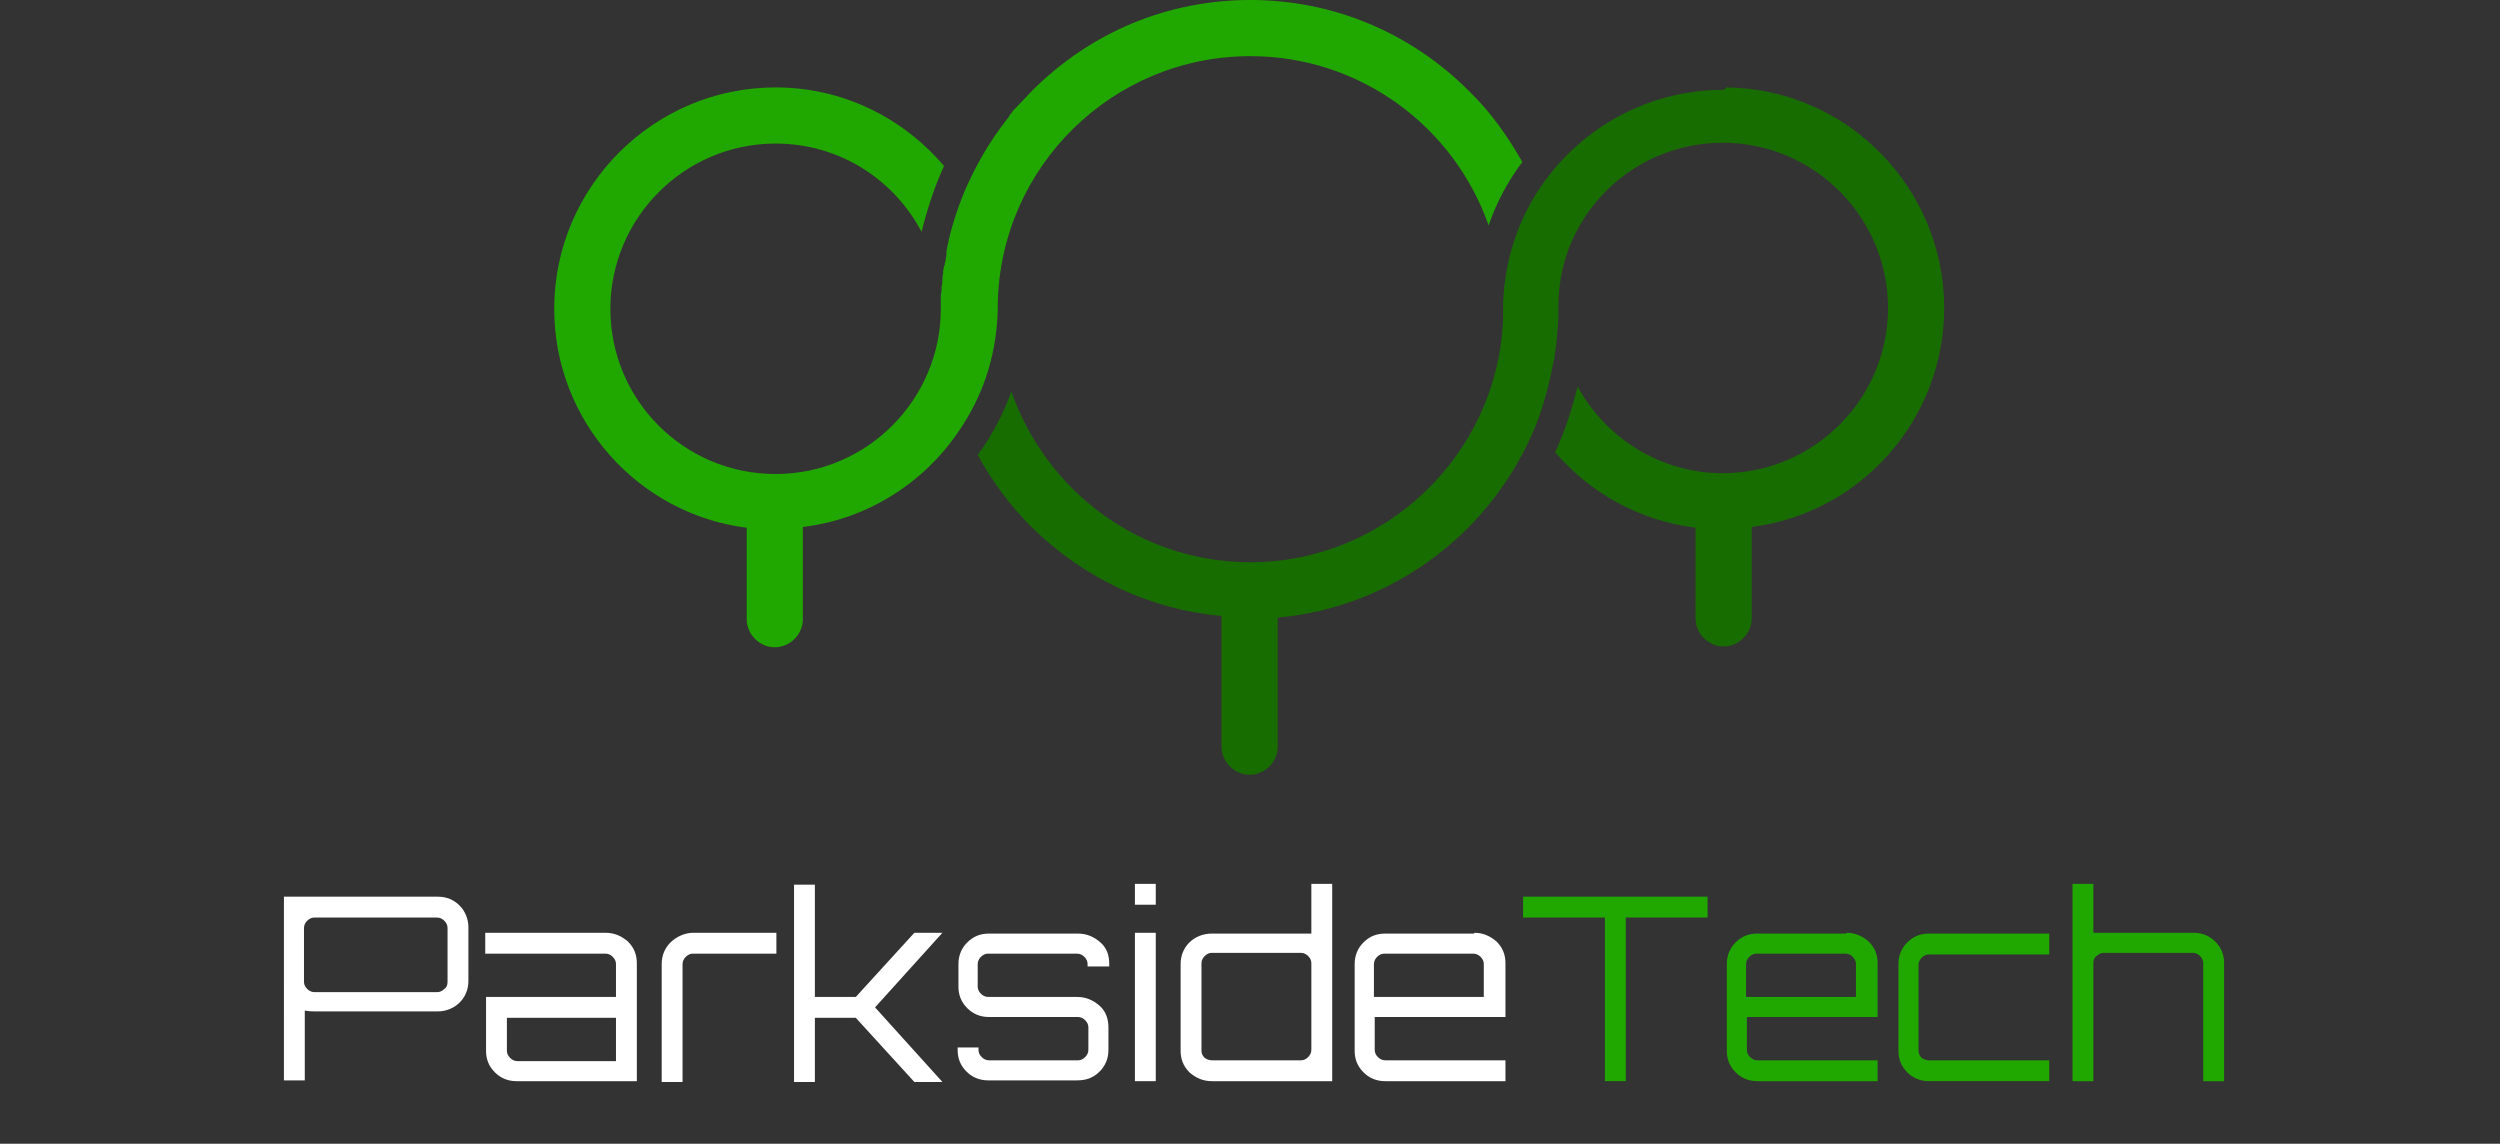 <?xml version="1.0" encoding="utf-8"?>
<!-- Generator: Adobe Illustrator 22.1.0, SVG Export Plug-In . SVG Version: 6.00 Build 0)  -->
<svg version="1.1" id="Layer_1" xmlns="http://www.w3.org/2000/svg" xmlns:xlink="http://www.w3.org/1999/xlink" x="0px" y="0px"
	 viewBox="0 0 311.7 142.6" style="enable-background:new 0 0 311.7 142.6;" xml:space="preserve">
<rect x="0" y="0" width="311.7" height="142.6" fill="#333333" stroke="none"/>
<style type="text/css">
	.st0{fill:#186D00;}
	.st1{fill:#21A800;}
	.st2{fill:#FFFFFF;}
	.st3{fill:#DBDBDB;}
</style>
<g>
	<g>
		<path class="st0" d="M215.3,10.9c15,0.2,27.1,12.5,27.1,27.5c0,0,0,0,0,0c0,0,0,0,0,0c0,14-10.5,25.6-24,27.3v11.4
			c0,1.9-1.6,3.5-3.5,3.5s-3.5-1.6-3.5-3.5V65.8c-7-0.9-13.1-4.3-17.5-9.4c1.2-2.6,2.1-5.4,2.8-8.2c3.5,6.4,10.3,10.8,18.1,10.8
			c11.3,0,20.6-9.2,20.6-20.6c0,0,0,0,0,0c0,0,0,0,0,0c0-11.3-9.2-20.6-20.6-20.6c-11.2,0-20.3,8.9-20.5,20c0,0.2,0,0.3,0,0.5
			c0,0,0,0,0,0c0,0.4,0,0.8,0,1.2c-0.1,1.7-0.2,3.3-0.5,5c0,0.1,0,0.1,0,0.2c0,0.1,0,0.2-0.1,0.3c-0.5,2.8-1.2,5.4-2.2,8
			c-5.3,13.1-17.6,22.7-32.2,24v3.5v12.6c0,1.9-1.6,3.5-3.5,3.5c-1.9,0-3.5-1.6-3.5-3.5V76.8c-8.9-0.8-17.2-4.7-23.7-11.1
			c-2.7-2.7-5-5.8-6.7-9c0,0,0,0,0,0c1.8-2.4,3.2-5.1,4.2-7.9c0,0,0,0,0,0c4.3,12.4,16,21.3,29.8,21.3c16.9,0,30.8-13.5,31.5-30.2
			c0-0.4,0-0.8,0-1.2c0,0,0,0,0,0c0,0,0,0,0,0c0,0,0,0,0,0c0,0,0,0,0,0c0-5.3,1.5-10.3,4.1-14.5c4.9-7.8,13.5-13,23.4-13L215.3,10.9
			z"/>
		<path class="st1" d="M124.4,38.5C124.4,38.5,124.4,38.5,124.4,38.5C124.4,38.5,124.4,38.5,124.4,38.5c0-0.2,0-0.3,0-0.4
			c0,0,0,0,0,0c0-0.1,0-0.1,0-0.2C124.7,20.8,138.7,7,155.9,7c13.7,0,25.4,8.8,29.7,21.1c1-2.9,2.4-5.5,4.2-7.9
			c-1.8-3.2-4-6.3-6.7-8.9C175.8,4,166.1,0,155.9,0c-10.3,0-19.9,4-27.2,11.3c-0.7,0.7-1.3,1.4-2,2.1c0,0,0,0,0,0
			c-0.2,0.2-0.4,0.4-0.6,0.7c-0.2,0.2-0.3,0.4-0.4,0.6c0,0-0.1,0.1-0.1,0.1c-2.2,2.8-4,5.9-5.4,9.2c-0.9,2.2-1.6,4.4-2.1,6.8
			c0,0,0,0.1,0,0.1c-0.1,0.2-0.1,0.5-0.1,0.7c0,0.1,0,0.2,0,0.2c0,0.2-0.1,0.4-0.1,0.6c0,0.1,0,0.3-0.1,0.4c0,0.1,0,0.3-0.1,0.4
			c0,0.2-0.1,0.4-0.1,0.5c0,0.1,0,0.2,0,0.3c0,0.2-0.1,0.4-0.1,0.7c0,0.1,0,0.1,0,0.2c0,0.3,0,0.5-0.1,0.8c0,0,0,0.1,0,0.1
			c0,0.3,0,0.6-0.1,0.9c0,0,0,0,0,0c0,0.3,0,0.6,0,0.9c0,0.1,0,0.1,0,0.2c0,0.2,0,0.4,0,0.7c0,0,0,0,0,0c0,11.3-9.2,20.6-20.6,20.6
			s-20.6-9.2-20.6-20.6c0,0,0,0,0,0c0,0,0,0,0,0c0-11.3,9.2-20.6,20.6-20.6c7.9,0,14.7,4.4,18.2,11c0.7-2.8,1.6-5.6,2.8-8.2
			c-5.1-6-12.6-9.8-21-9.8c-15.2,0-27.6,12.4-27.6,27.6c0,0,0,0,0,0c0,0,0,0,0,0c0,14,10.5,25.6,24,27.3v11.4c0,1.9,1.6,3.5,3.5,3.5
			c1.9,0,3.5-1.6,3.5-3.5v-7.8v-0.1v-3.5v-0.1c8.4-1,15.7-5.9,20-12.8C122.8,48.7,124.3,43.8,124.4,38.5
			C124.4,38.5,124.4,38.5,124.4,38.5z"/>
	</g>
	<g>
		<path class="st2" d="M35.4,111.8h19.2c1.1,0,2,0.4,2.7,1.1c0.7,0.7,1.1,1.7,1.1,2.7v6.7c0,1.1-0.4,2-1.1,2.7
			c-0.7,0.7-1.7,1.1-2.7,1.1H39.2c-0.2,0-0.6,0-1.2-0.1v8.7h-2.6V111.8z M55.8,122.4v-6.7c0-0.3-0.1-0.6-0.4-0.9
			c-0.2-0.2-0.5-0.4-0.9-0.4H39.2c-0.3,0-0.6,0.1-0.9,0.4c-0.2,0.2-0.4,0.5-0.4,0.9v6.7c0,0.3,0.1,0.6,0.4,0.9
			c0.2,0.2,0.5,0.4,0.9,0.4h15.3c0.3,0,0.6-0.1,0.9-0.4C55.7,123.1,55.8,122.8,55.8,122.4z"/>
		<path class="st2" d="M75.5,116.3c1.1,0,2,0.4,2.8,1.1c0.8,0.8,1.1,1.7,1.1,2.7v14.7h-15c-1.1,0-2-0.4-2.7-1.1
			c-0.8-0.8-1.1-1.7-1.1-2.7v-6.7h16.2v-4.1c0-0.3-0.1-0.6-0.4-0.9c-0.2-0.2-0.5-0.4-0.9-0.4h-15v-2.6H75.5z M76.8,132.2v-5.3H63.2
			v4.1c0,0.3,0.1,0.6,0.4,0.9c0.2,0.2,0.5,0.4,0.9,0.4H76.8z"/>
		<path class="st2" d="M86.4,116.3h10.4v2.6H86.4c-0.3,0-0.6,0.1-0.9,0.4c-0.2,0.2-0.4,0.5-0.4,0.9v14.7h-2.6v-14.7
			c0-1.1,0.4-2,1.1-2.7S85.4,116.3,86.4,116.3z"/>
		<path class="st2" d="M114,116.3h3.5l-8.4,9.3l8.4,9.3H114l-7.3-8h-5.1v8H99v-24.6h2.6v14h5.1L114,116.3z"/>
		<path class="st2" d="M138.3,120.2v0.3h-2.7v-0.3c0-0.3-0.1-0.6-0.4-0.9c-0.2-0.2-0.5-0.4-0.9-0.4h-11.1c-0.3,0-0.6,0.1-0.9,0.4
			c-0.2,0.2-0.4,0.5-0.4,0.9v2.8c0,0.3,0.1,0.6,0.4,0.9c0.2,0.2,0.5,0.4,0.9,0.4h11.1c1.1,0,2,0.4,2.8,1.1s1.1,1.7,1.1,2.7v2.8
			c0,1.1-0.4,2-1.1,2.7c-0.8,0.8-1.7,1.1-2.8,1.1h-11.1c-1.1,0-2-0.4-2.7-1.1c-0.8-0.8-1.1-1.7-1.1-2.7v-0.3h2.6v0.3
			c0,0.3,0.1,0.6,0.4,0.9c0.2,0.2,0.5,0.4,0.9,0.4h11.1c0.3,0,0.6-0.1,0.9-0.4c0.2-0.2,0.4-0.5,0.4-0.9v-2.8c0-0.3-0.1-0.6-0.4-0.9
			c-0.2-0.2-0.5-0.4-0.9-0.4h-11.1c-1.1,0-2-0.4-2.7-1.1c-0.8-0.8-1.1-1.7-1.1-2.7v-2.8c0-1.1,0.4-2,1.1-2.7
			c0.8-0.8,1.7-1.1,2.7-1.1h11.1c1.1,0,2,0.4,2.8,1.1S138.3,119.1,138.3,120.2z"/>
		<path class="st2" d="M141.5,110.2h2.6v2.6h-2.6V110.2z M141.5,134.8v-18.5h2.6v18.5H141.5z"/>
		<path class="st2" d="M163.5,110.2h2.6v24.6h-15c-1.1,0-2-0.4-2.8-1.1c-0.8-0.8-1.1-1.7-1.1-2.7v-10.8c0-1.1,0.4-2,1.1-2.7
			s1.7-1.1,2.8-1.1h12.4V110.2z M151.1,132.2h11.1c0.3,0,0.6-0.1,0.9-0.4c0.2-0.2,0.4-0.5,0.4-0.9v-10.8c0-0.3-0.1-0.6-0.4-0.9
			c-0.2-0.2-0.5-0.4-0.9-0.4h-11.1c-0.3,0-0.6,0.1-0.9,0.4c-0.2,0.2-0.4,0.5-0.4,0.9V131c0,0.3,0.1,0.6,0.4,0.9
			C150.5,132.1,150.8,132.2,151.1,132.2z"/>
		<path class="st2" d="M183.8,116.3c1.1,0,2,0.4,2.8,1.1c0.8,0.8,1.1,1.7,1.1,2.7v6.7h-16.3v4.1c0,0.3,0.1,0.6,0.4,0.9
			c0.2,0.2,0.5,0.4,0.9,0.4h15v2.6h-15c-1.1,0-2-0.4-2.7-1.1c-0.8-0.8-1.1-1.7-1.1-2.7v-10.8c0-1.1,0.4-2,1.1-2.7
			c0.8-0.8,1.7-1.1,2.7-1.1H183.8z M171.4,124.3H185v-4.1c0-0.3-0.1-0.6-0.4-0.9c-0.2-0.2-0.5-0.4-0.9-0.4h-11.1
			c-0.3,0-0.6,0.1-0.9,0.4c-0.2,0.2-0.4,0.5-0.4,0.9V124.3z"/>
		<path class="st1" d="M189.9,111.8h23v2.6h-10.2v20.4h-2.6v-20.4h-10.2V111.8z"/>
		<path class="st1" d="M230.2,116.3c1.1,0,2,0.4,2.8,1.1c0.8,0.8,1.1,1.7,1.1,2.7v6.7h-16.3v4.1c0,0.3,0.1,0.6,0.4,0.9
			c0.2,0.2,0.5,0.4,0.9,0.4h15v2.6h-15c-1.1,0-2-0.4-2.7-1.1c-0.8-0.8-1.1-1.7-1.1-2.7v-10.8c0-1.1,0.4-2,1.1-2.7
			c0.8-0.8,1.7-1.1,2.7-1.1H230.2z M217.8,124.3h13.6v-4.1c0-0.3-0.1-0.6-0.4-0.9c-0.2-0.2-0.5-0.4-0.9-0.4H219
			c-0.3,0-0.6,0.1-0.9,0.4c-0.2,0.2-0.4,0.5-0.4,0.9V124.3z"/>
		<path class="st1" d="M240.5,132.2h15v2.6h-15c-1.1,0-2-0.4-2.7-1.1c-0.8-0.8-1.1-1.7-1.1-2.7v-10.8c0-1.1,0.4-2,1.1-2.7
			c0.8-0.8,1.7-1.1,2.7-1.1h15v2.6h-15c-0.3,0-0.6,0.1-0.9,0.4c-0.2,0.2-0.4,0.5-0.4,0.9V131c0,0.3,0.1,0.6,0.4,0.9
			C239.9,132.1,240.2,132.2,240.5,132.2z"/>
		<path class="st1" d="M273.5,116.3c1.1,0,2,0.4,2.7,1.1c0.8,0.8,1.1,1.7,1.1,2.7v14.7h-2.6v-14.7c0-0.3-0.1-0.6-0.4-0.9
			c-0.2-0.2-0.5-0.4-0.9-0.4h-11.1c-0.3,0-0.6,0.1-0.9,0.4c-0.3,0.2-0.4,0.5-0.4,0.9v14.7h-2.6v-24.6h2.6v6.1H273.5z"/>
	</g>
</g>
</svg>
